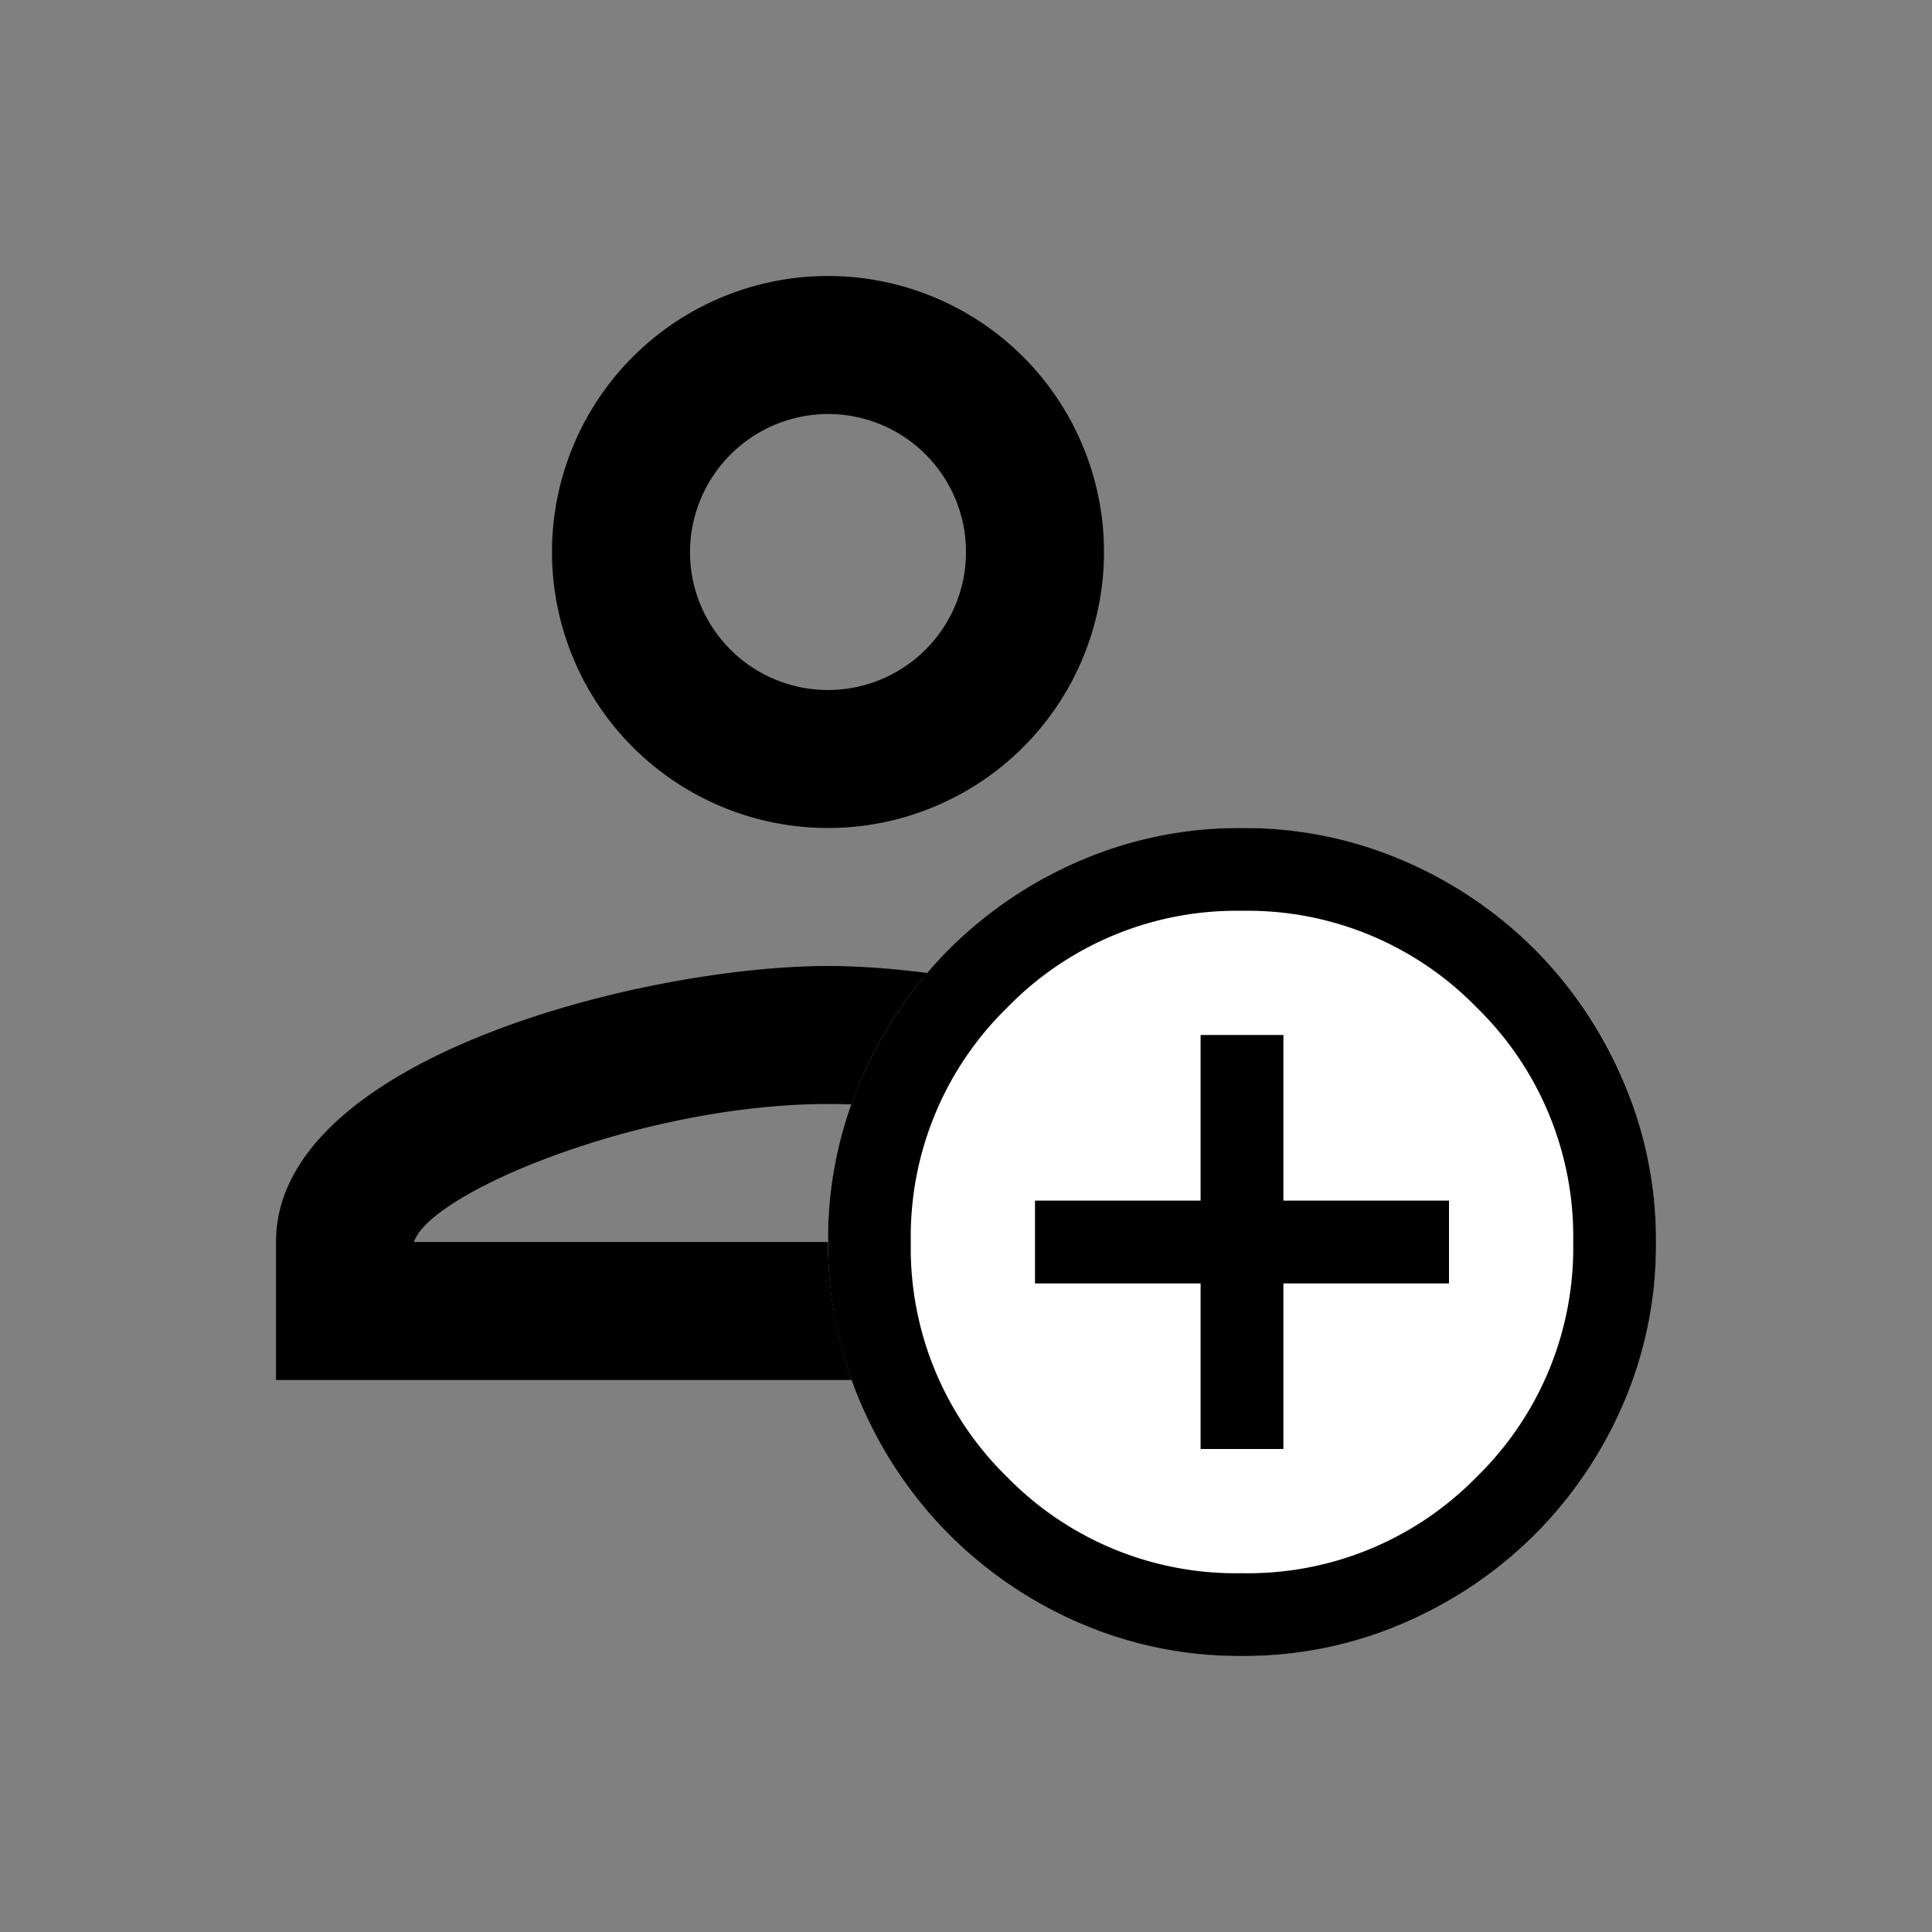 <svg xmlns="http://www.w3.org/2000/svg" width="28" height="28" viewBox="0 0 28 28">
  <rect x="0" y="0" width="28" height="28" fill="#808080" stroke="none"/>
  <g id="组_28194" data-name="组 28194" transform="translate(-16 -8)">
    <g id="Ico-Person" transform="translate(16 8)">
      <g id="组_28100" data-name="组 28100">
        <path id="路径_19291" data-name="路径 19291" d="M0,0H24V24H0Z" fill="none"/>
        <path id="路径_19292" data-name="路径 19292" d="M12,6a2,2,0,1,1-2,2,2.006,2.006,0,0,1,2-2m0,10c2.7,0,5.8,1.29,6,2H6c.23-.72,3.31-2,6-2M12,4a4,4,0,1,0,4,4A4,4,0,0,0,12,4Zm0,10c-2.67,0-8,1.34-8,4v2H20V18C20,15.34,14.67,14,12,14Z"/>
      </g>
      <rect id="矩形_7957" data-name="矩形 7957" width="28" height="28" fill="none"/>
    </g>
    <g id="组_28193" data-name="组 28193" transform="translate(-1744 23505)">
      <circle id="椭圆_4910" data-name="椭圆 4910" cx="6" cy="6" r="6" transform="translate(1772 -23485)" fill="#fff"/>
      <path id="add_circle" d="M85.4-871h1.2v-2.4H89v-1.2H86.6V-877H85.4v2.4H83v1.2h2.4Zm.6,3a5.842,5.842,0,0,1-2.34-.472,6.059,6.059,0,0,1-1.9-1.283,6.059,6.059,0,0,1-1.283-1.9A5.843,5.843,0,0,1,80-874a5.842,5.842,0,0,1,.473-2.34,6.059,6.059,0,0,1,1.283-1.905,6.059,6.059,0,0,1,1.9-1.282A5.842,5.842,0,0,1,86-880a5.843,5.843,0,0,1,2.34.473,6.059,6.059,0,0,1,1.9,1.282,6.059,6.059,0,0,1,1.283,1.905A5.842,5.842,0,0,1,92-874a5.843,5.843,0,0,1-.472,2.34,6.059,6.059,0,0,1-1.283,1.9,6.059,6.059,0,0,1-1.9,1.283A5.842,5.842,0,0,1,86-868Zm0-1.2a4.633,4.633,0,0,0,3.4-1.395A4.633,4.633,0,0,0,90.8-874a4.633,4.633,0,0,0-1.4-3.4,4.633,4.633,0,0,0-3.4-1.4,4.633,4.633,0,0,0-3.4,1.4A4.633,4.633,0,0,0,81.2-874a4.633,4.633,0,0,0,1.395,3.405A4.633,4.633,0,0,0,86-869.2ZM86-874Z" transform="translate(1692 -22605)"/>
    </g>
  </g>
</svg>
